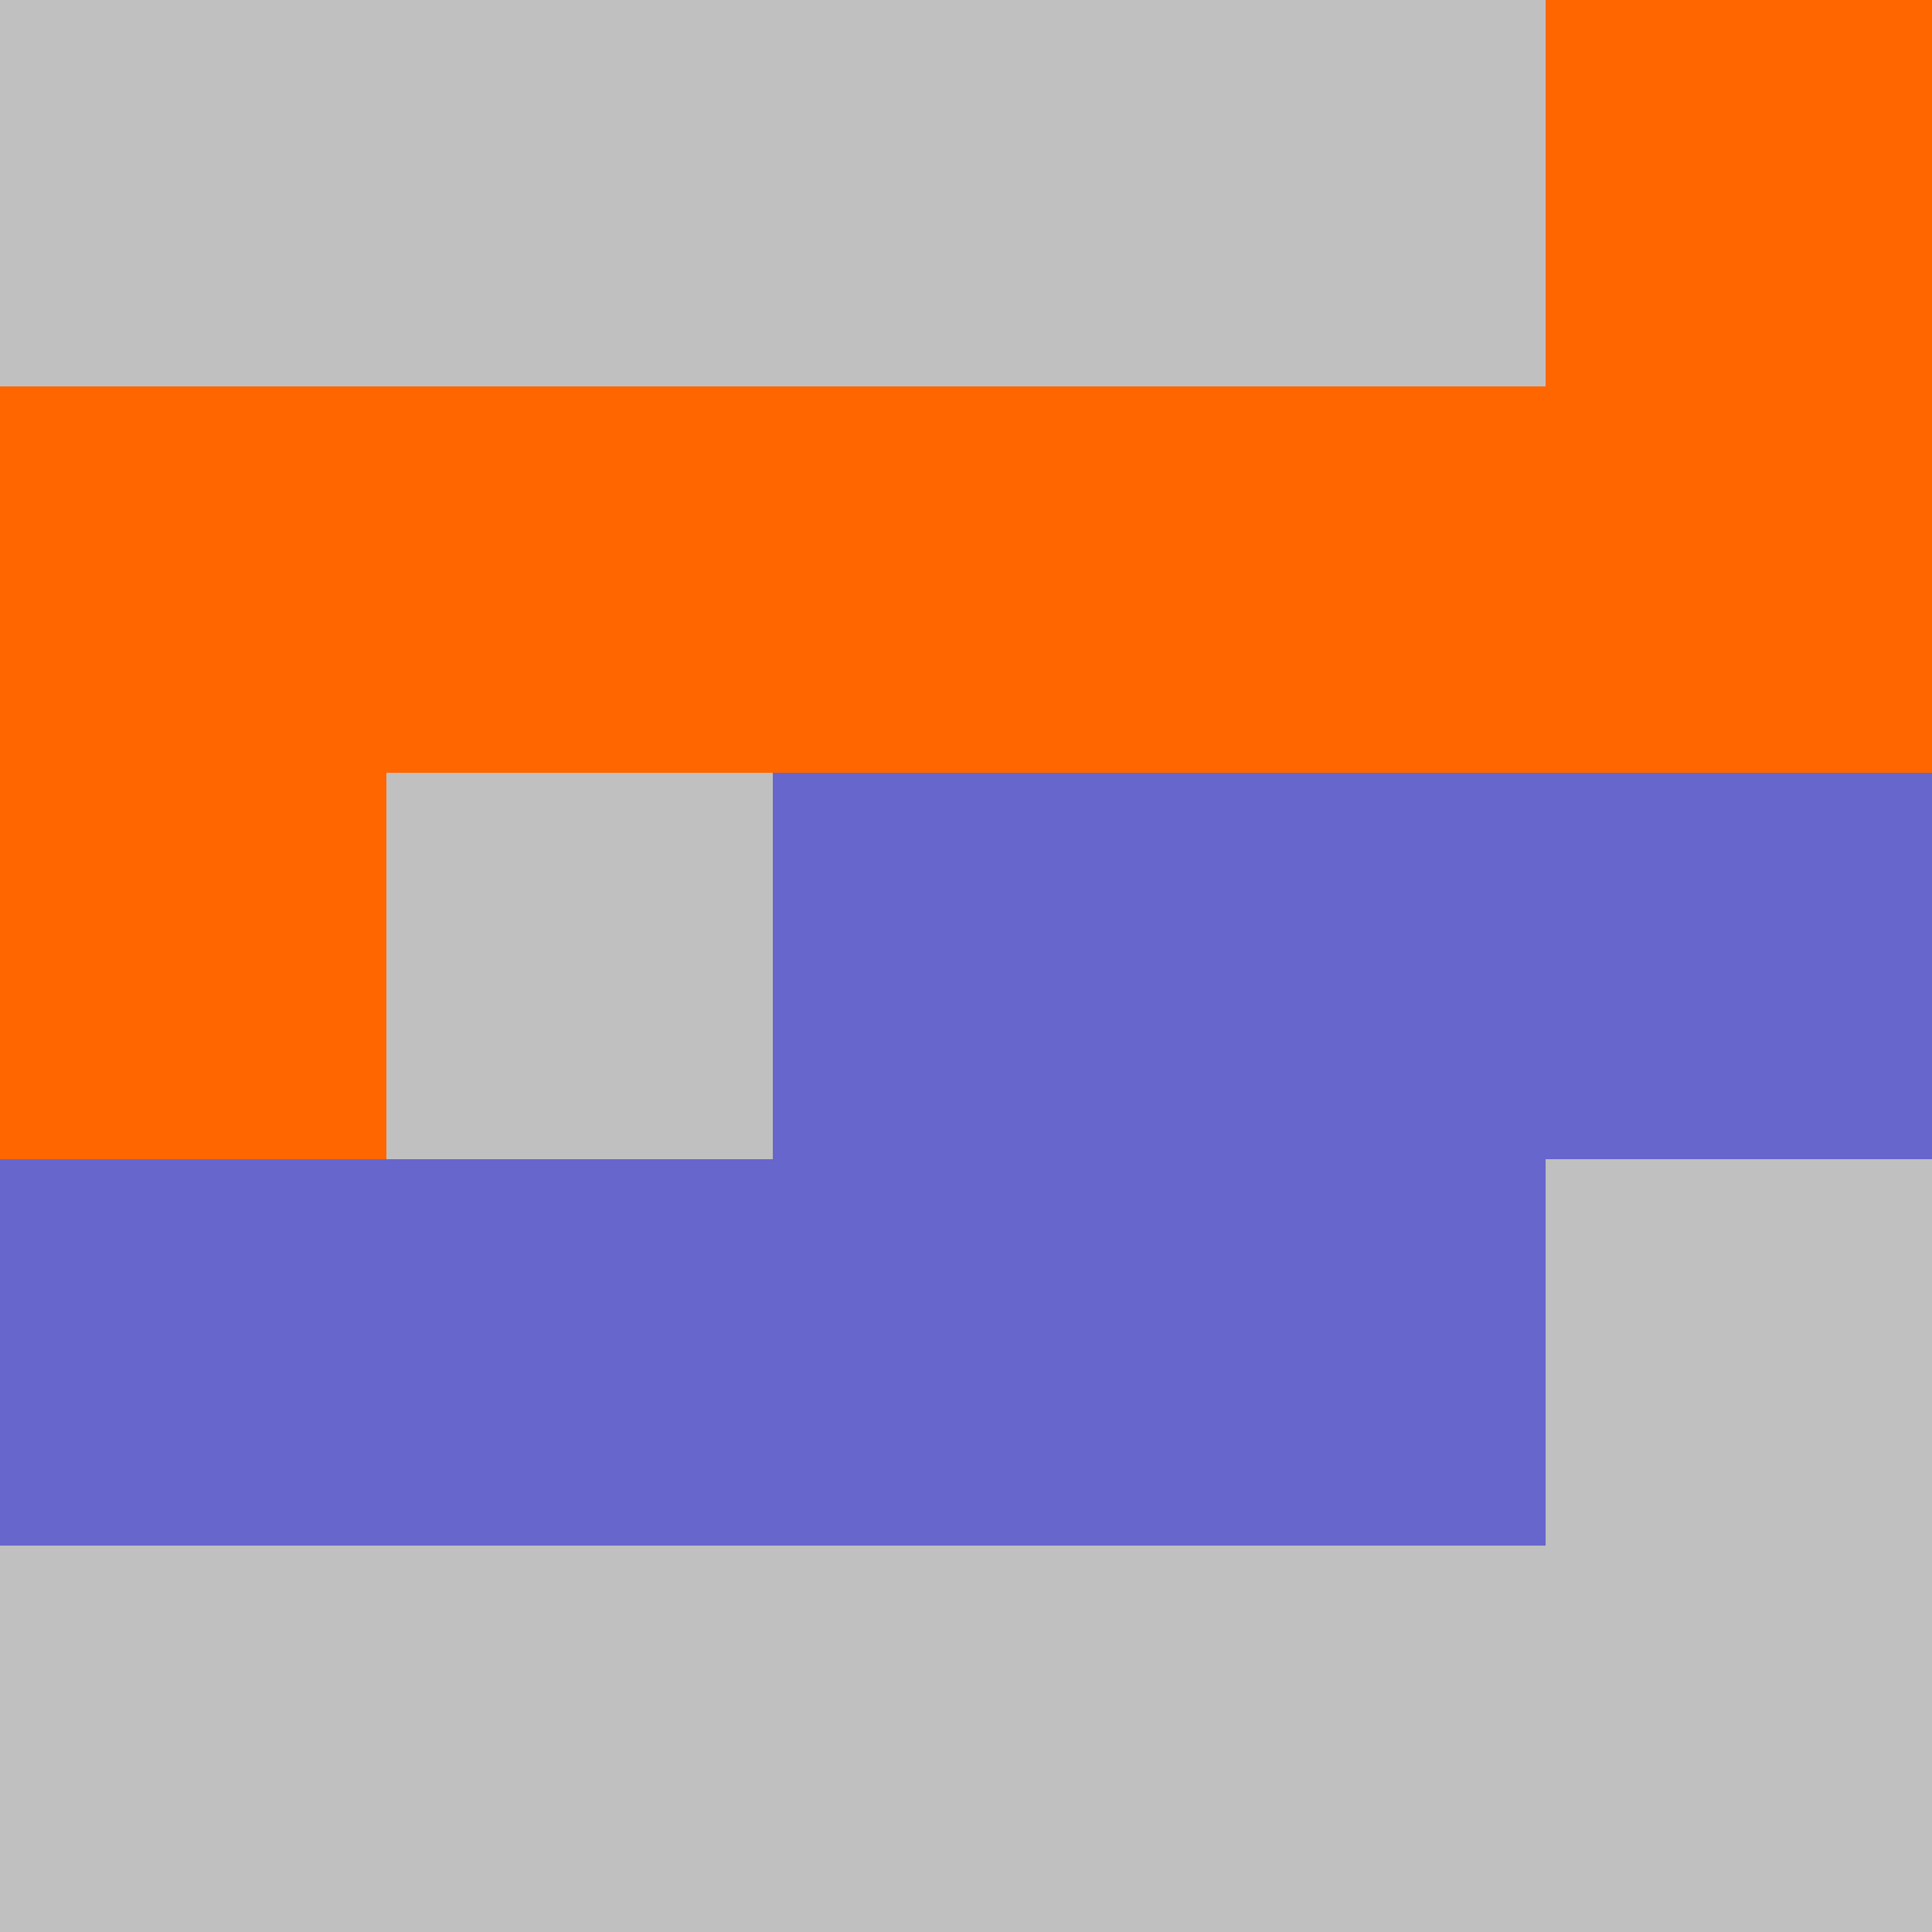 <?xml version="1.0" encoding="UTF-8"?>
<svg xmlns="http://www.w3.org/2000/svg" version="1.1" height="800" width="800"><rect x="0" y="0" width="800" height="800" fill="rgb(192,192,192)" /><rect x="0" y="0" width="160" height="160" fill="none" /><rect x="160" y="0" width="160" height="160" fill="none" /><rect x="320" y="0" width="160" height="160" fill="none" /><rect x="480" y="0" width="160" height="160" fill="none" /><rect x="640" y="0" width="160" height="160" fill="#FF6600" /><rect x="0" y="160" width="160" height="160" fill="#FF6600" /><rect x="160" y="160" width="160" height="160" fill="#FF6600" /><rect x="320" y="160" width="160" height="160" fill="#FF6600" /><rect x="480" y="160" width="160" height="160" fill="#FF6600" /><rect x="640" y="160" width="160" height="160" fill="#FF6600" /><rect x="0" y="320" width="160" height="160" fill="#FF6600" /><rect x="160" y="320" width="160" height="160" fill="none" /><rect x="320" y="320" width="160" height="160" fill="#6666CC" /><rect x="480" y="320" width="160" height="160" fill="#6666CC" /><rect x="640" y="320" width="160" height="160" fill="#6666CC" /><rect x="0" y="480" width="160" height="160" fill="#6666CC" /><rect x="160" y="480" width="160" height="160" fill="#6666CC" /><rect x="320" y="480" width="160" height="160" fill="#6666CC" /><rect x="480" y="480" width="160" height="160" fill="#6666CC" /><rect x="640" y="480" width="160" height="160" fill="none" /><rect x="0" y="640" width="160" height="160" fill="none" /><rect x="160" y="640" width="160" height="160" fill="none" /><rect x="320" y="640" width="160" height="160" fill="none" /><rect x="480" y="640" width="160" height="160" fill="none" /></svg>
